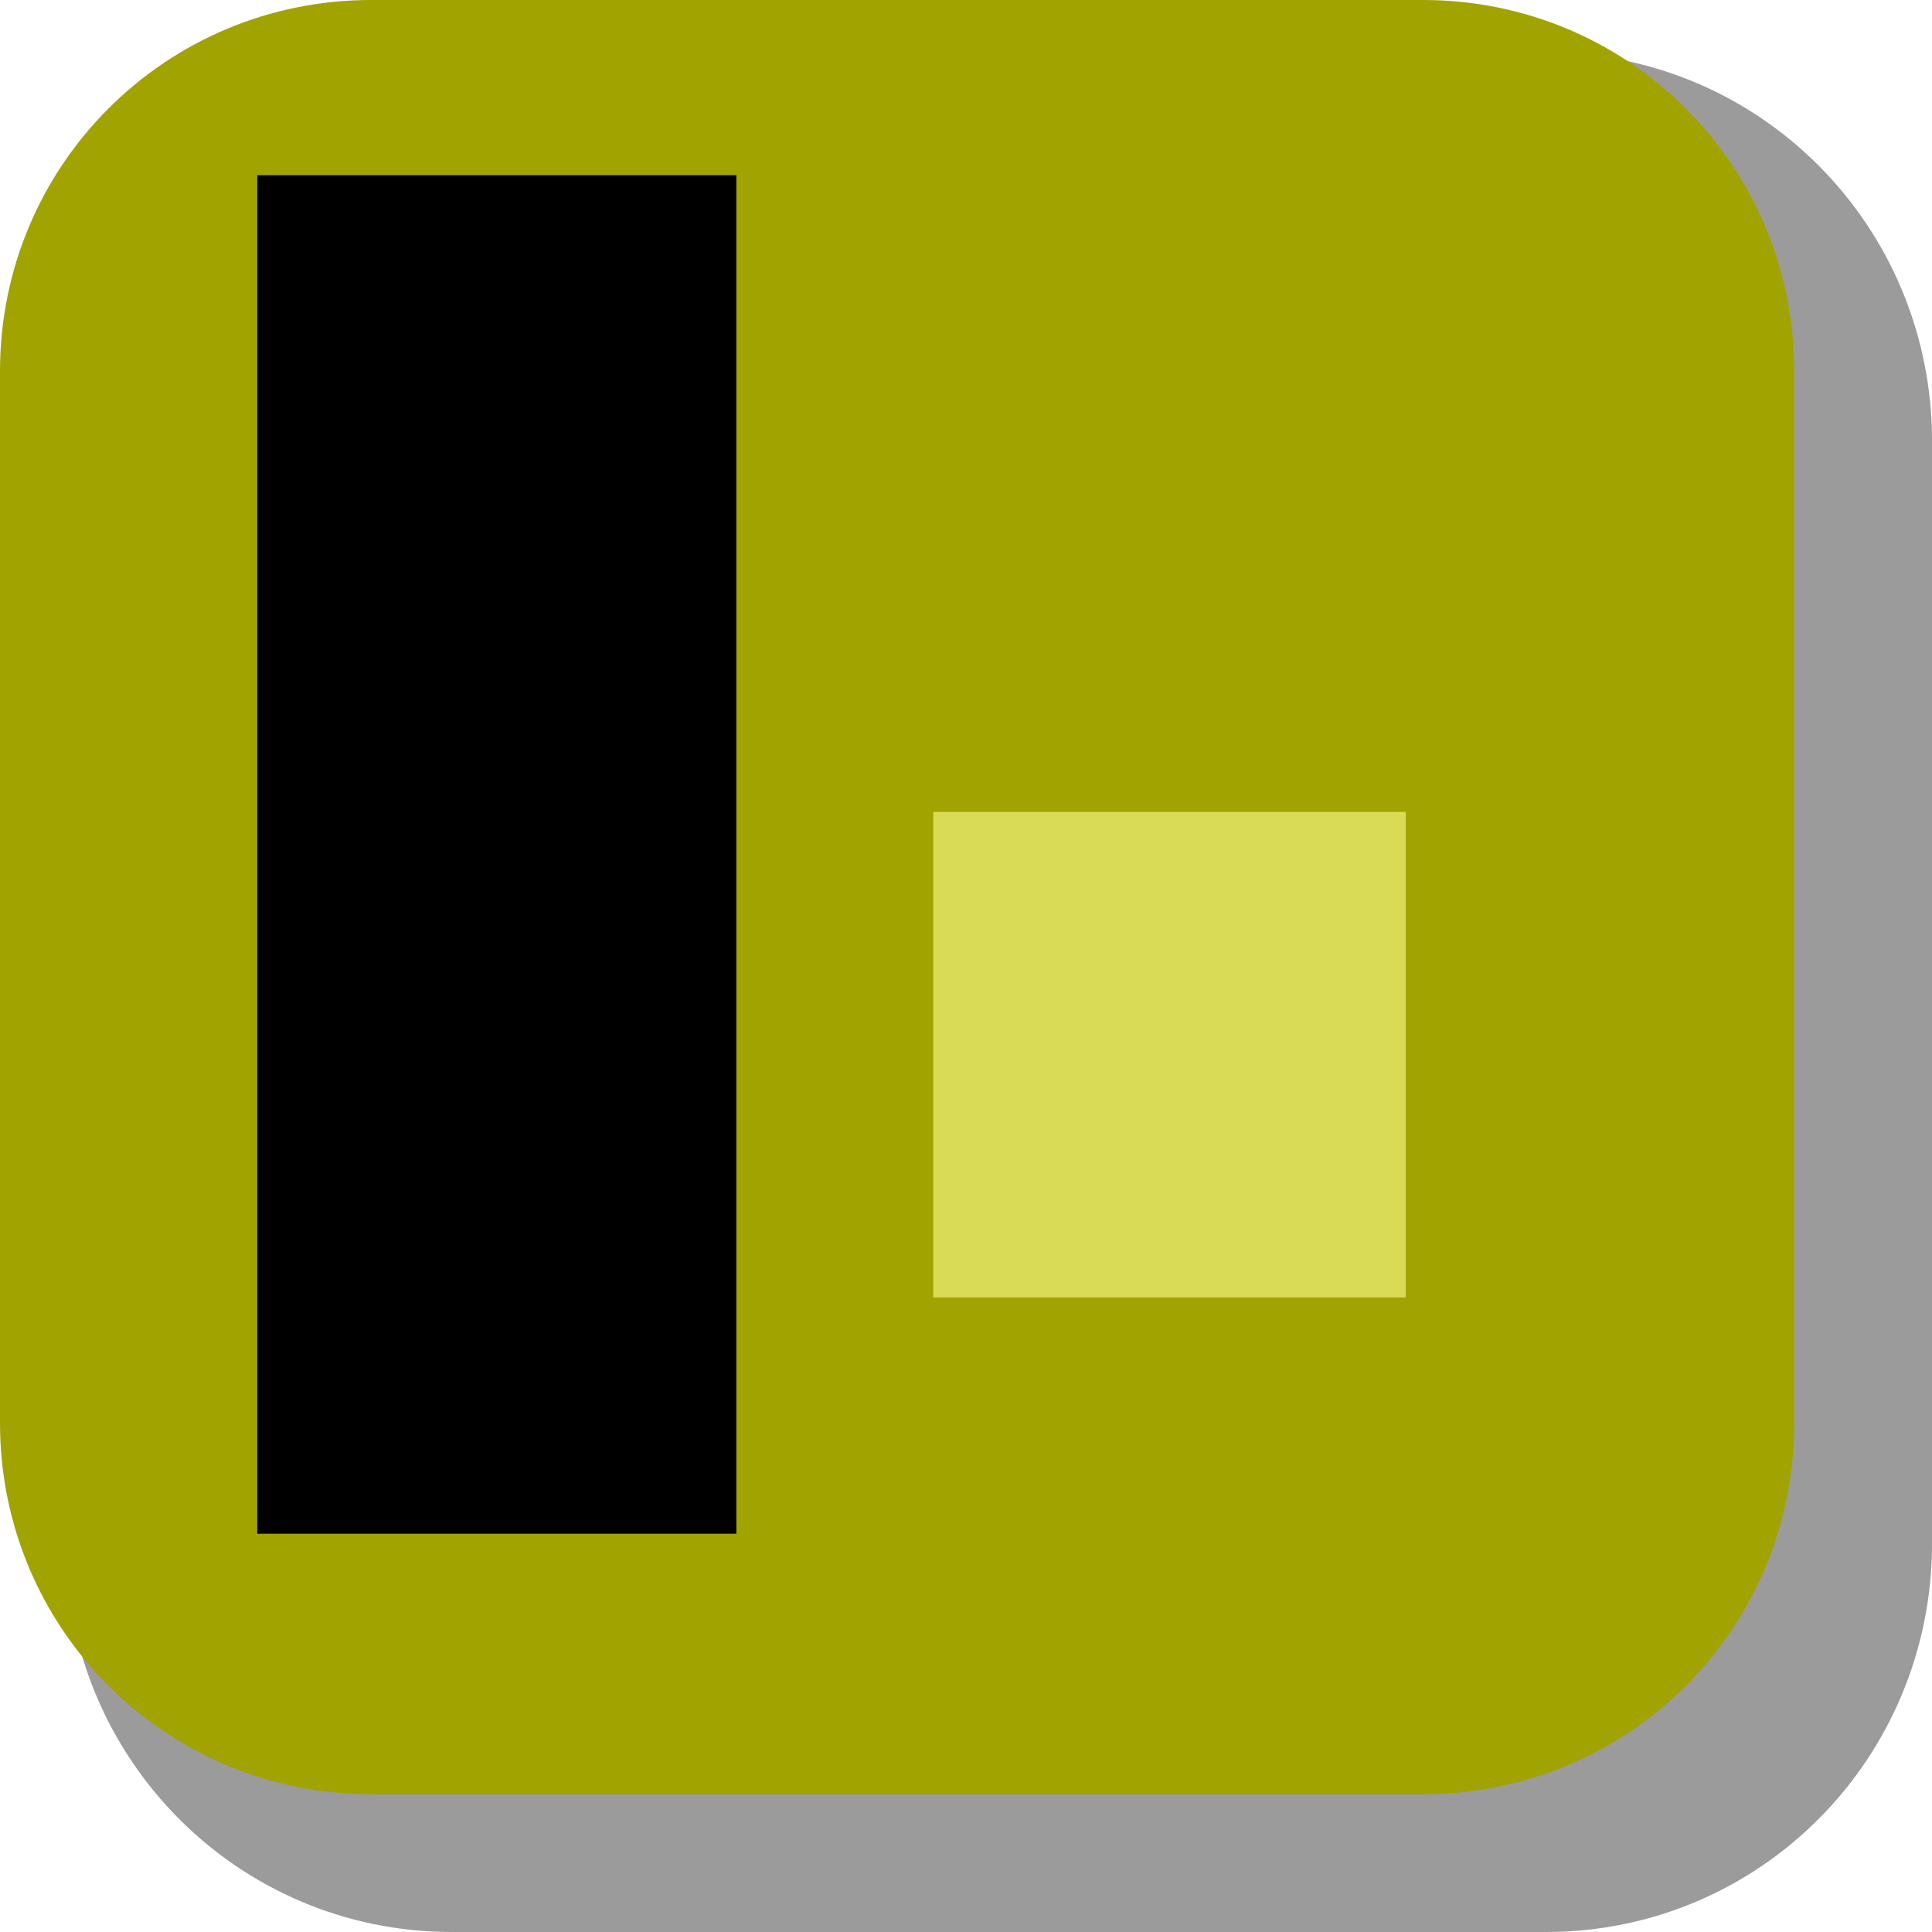 <svg version="1.1" xmlns="http://www.w3.org/2000/svg" xmlns:xlink="http://www.w3.org/1999/xlink" width="36.798" height="36.798" viewBox="0,0,36.798,36.798"><g transform="translate(-302.913,-162.913)"><g stroke="none" stroke-width="0" stroke-miterlimit="10"><path d="M311.518,163.913h20.84c4.074,0 7.354,3.303 7.354,7.406v20.986c0,4.103 -3.28,7.406 -7.354,7.406h-20.84c-4.074,0 -7.354,-3.303 -7.354,-7.406v-20.986c0,-4.103 3.28,-7.406 7.354,-7.406z" fill-opacity="0.392" fill="#000000" fill-rule="evenodd" stroke-linecap="round" stroke-linejoin="round"/><path d="M309.983,162.913h20.034c3.917,0 7.07,3.153 7.07,7.07v20.034c0,3.917 -3.153,7.07 -7.07,7.07h-20.034c-3.917,0 -7.07,-3.153 -7.07,-7.07v-20.034c0,-3.917 3.153,-7.07 7.07,-7.07z" fill="#a0a300" fill-rule="evenodd" stroke-linecap="round" stroke-linejoin="round"/><path d="M307.813,192.125v-25.875h9.125v25.875z" fill="#000000" fill-rule="nonzero" stroke-linecap="butt" stroke-linejoin="miter"/><path d="M320.688,187.625v-9.248h9v9.248z" fill="#d9db56" fill-rule="nonzero" stroke-linecap="butt" stroke-linejoin="miter"/></g></g></svg>